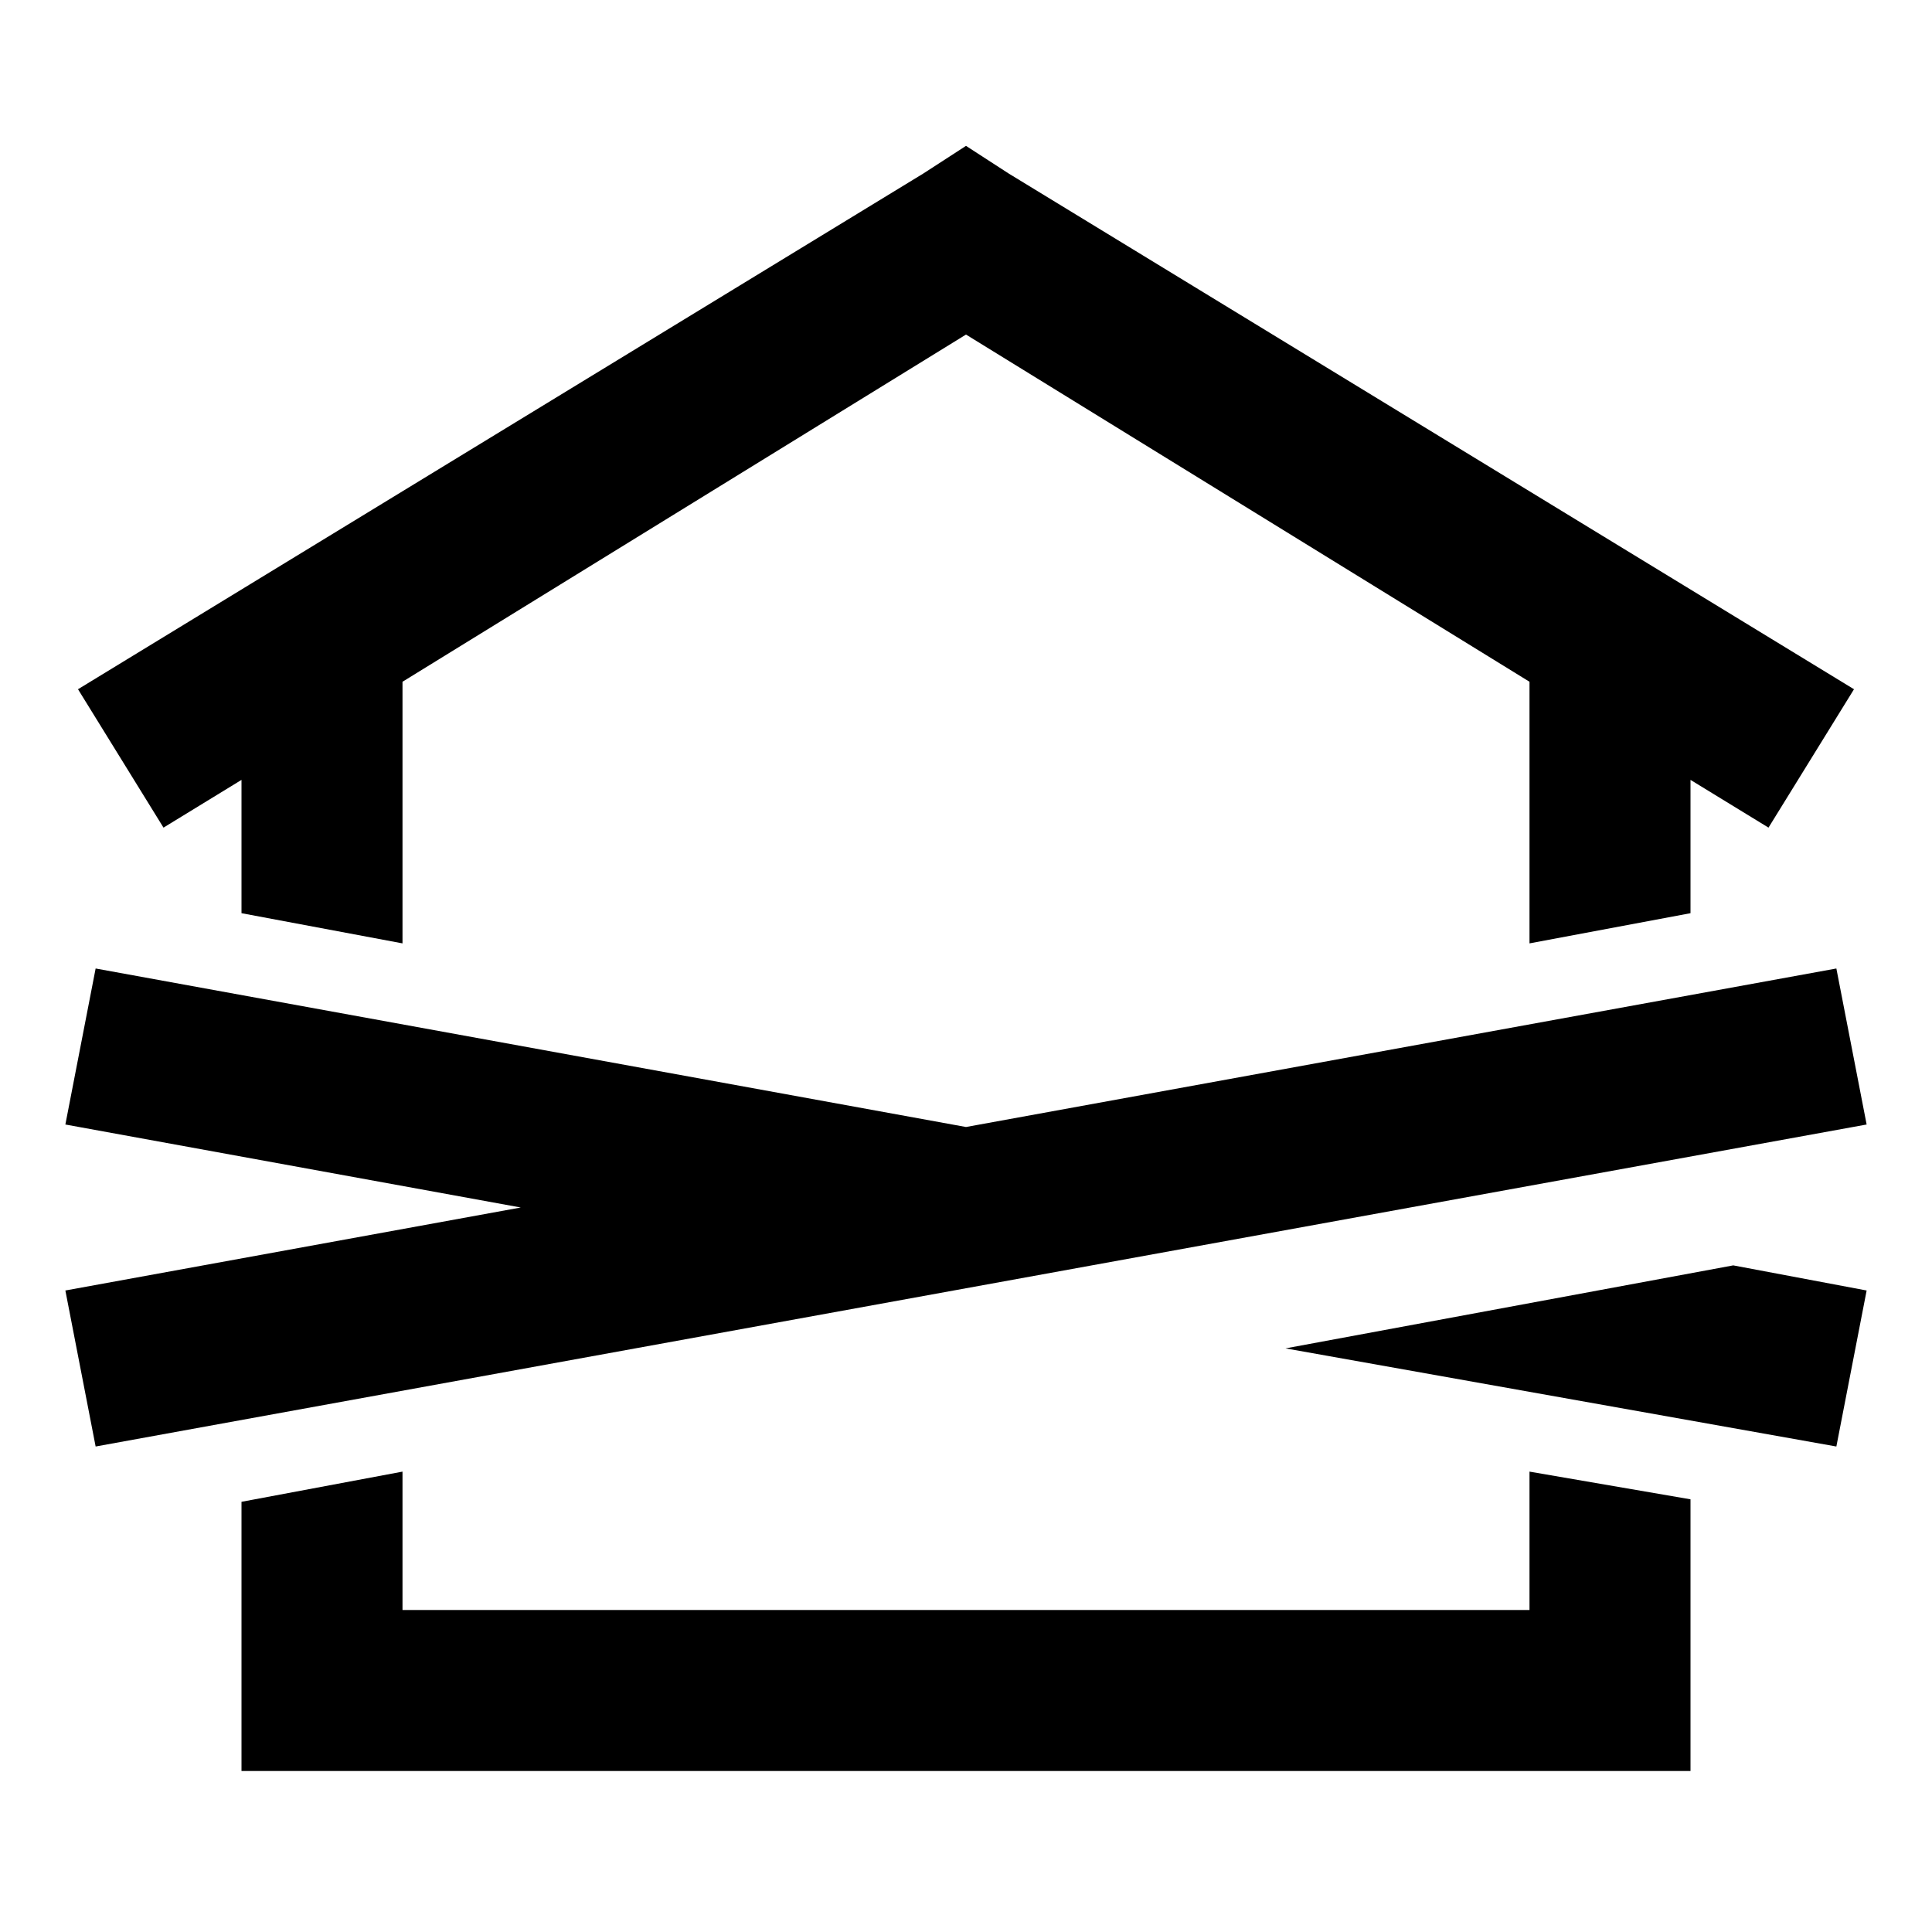 <svg xmlns="http://www.w3.org/2000/svg"  viewBox="0 0 24 24" width="480px" height="480px"><path d="M 12 1.812 L 11.469 2.156 L 0.969 8.562 L 2.031 10.281 L 3 9.688 L 3 11.344 L 5 11.719 L 5 8.469 L 12 4.156 L 19 8.469 L 19 11.719 L 21 11.344 L 21 9.688 L 21.969 10.281 L 23.031 8.562 L 12.531 2.156 Z M 1.188 12.031 L 0.812 13.969 L 6.469 15 L 0.812 16.031 L 1.188 17.969 L 23.188 13.969 L 22.812 12.031 L 12 14 Z M 21.531 15.719 L 15.969 16.75 L 22.812 17.969 L 23.188 16.031 Z M 5 18.281 L 3 18.656 L 3 22 L 21 22 L 21 18.625 L 19 18.281 L 19 20 L 5 20 Z"/></svg>